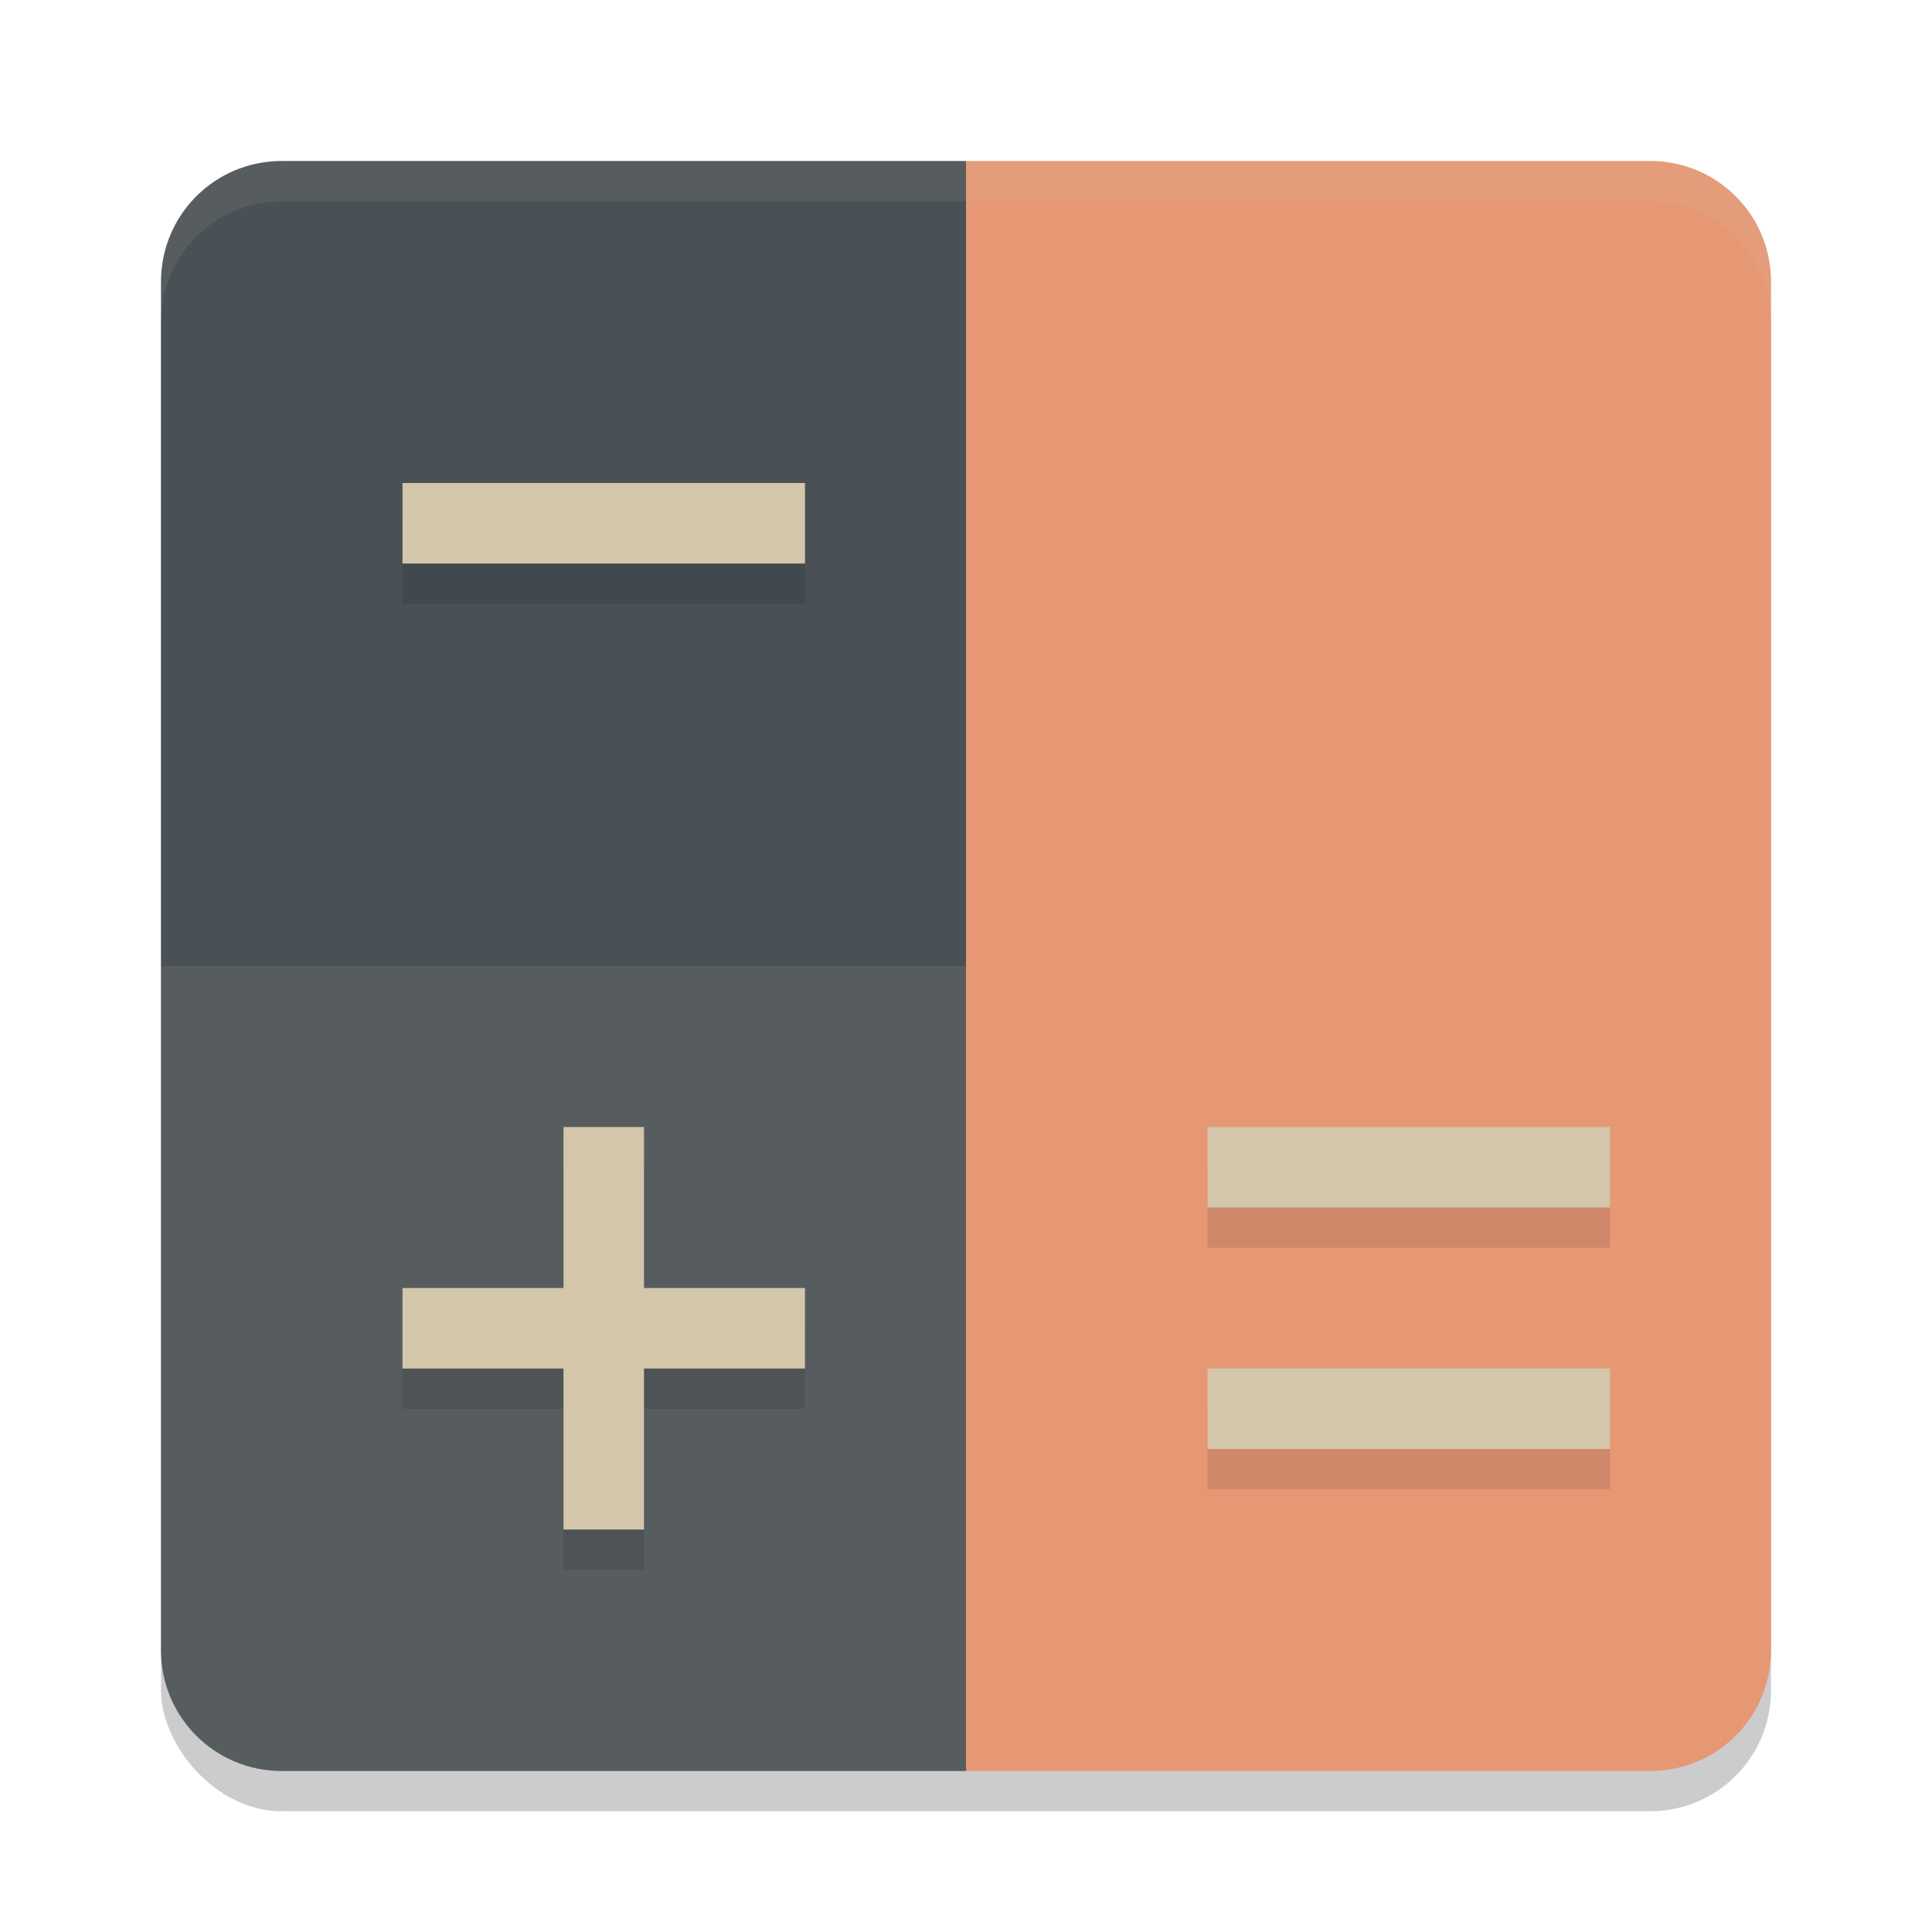 <svg xmlns="http://www.w3.org/2000/svg" width="24" height="24" version="1">
 <rect style="opacity:0.2" width="20" height="20" x="2" y="2.5" rx="1.5" ry="1.5"/>
 <path style="fill:#e69875" d="M 20.5,2 H 12 v 20 h 8.5 C 21.331,22 22,21.331 22,20.5 V 3.5 C 22,2.669 21.331,2 20.5,2 Z"/>
 <path style="fill:#495156" d="M 3.5,2 H 12 V 22 H 3.5 C 2.669,22 2,21.331 2,20.5 V 3.5 C 2,2.669 2.669,2 3.5,2 Z"/>
 <path style="opacity:0.1;fill:#d3c6aa" d="M 12,12 V 22 H 3.5 C 2.669,22 2,21.331 2,20.5 V 12 Z"/>
 <path style="opacity:0.1;fill:#d3c6aa" d="M 3.5,2 C 2.669,2 2,2.669 2,3.5 V 4 C 2,3.169 2.669,2.5 3.5,2.5 h 17 C 21.331,2.5 22,3.169 22,4 V 3.5 C 22,2.669 21.331,2 20.5,2 Z"/>
 <path style="opacity:0.1" d="m 15,17.5 v 1 h 5 v -1 z"/>
 <path style="opacity:0.1" d="m 15,14.5 v 1 h 5 v -1 z"/>
 <path style="fill:#d3c6aa" d="m 15,17 v 1 h 5 v -1 z"/>
 <path style="fill:#d3c6aa" d="m 15,14 v 1 h 5 v -1 z"/>
 <path style="opacity:0.1" d="m 5,6.5 v 1 h 5 v -1 z"/>
 <path style="opacity:0.1" d="m 7,14.5 v 2 H 5 v 1 h 2 v 2 h 1 v -2 h 2 v -1 H 8 v -2 z"/>
 <path style="fill:#d3c6aa" d="m 5,6 v 1 h 5 V 6 Z"/>
 <path style="fill:#d3c6aa" d="m 7,14 v 2 H 5 v 1 h 2 v 2 h 1 v -2 h 2 V 16 H 8 v -2 z"/>
</svg>
